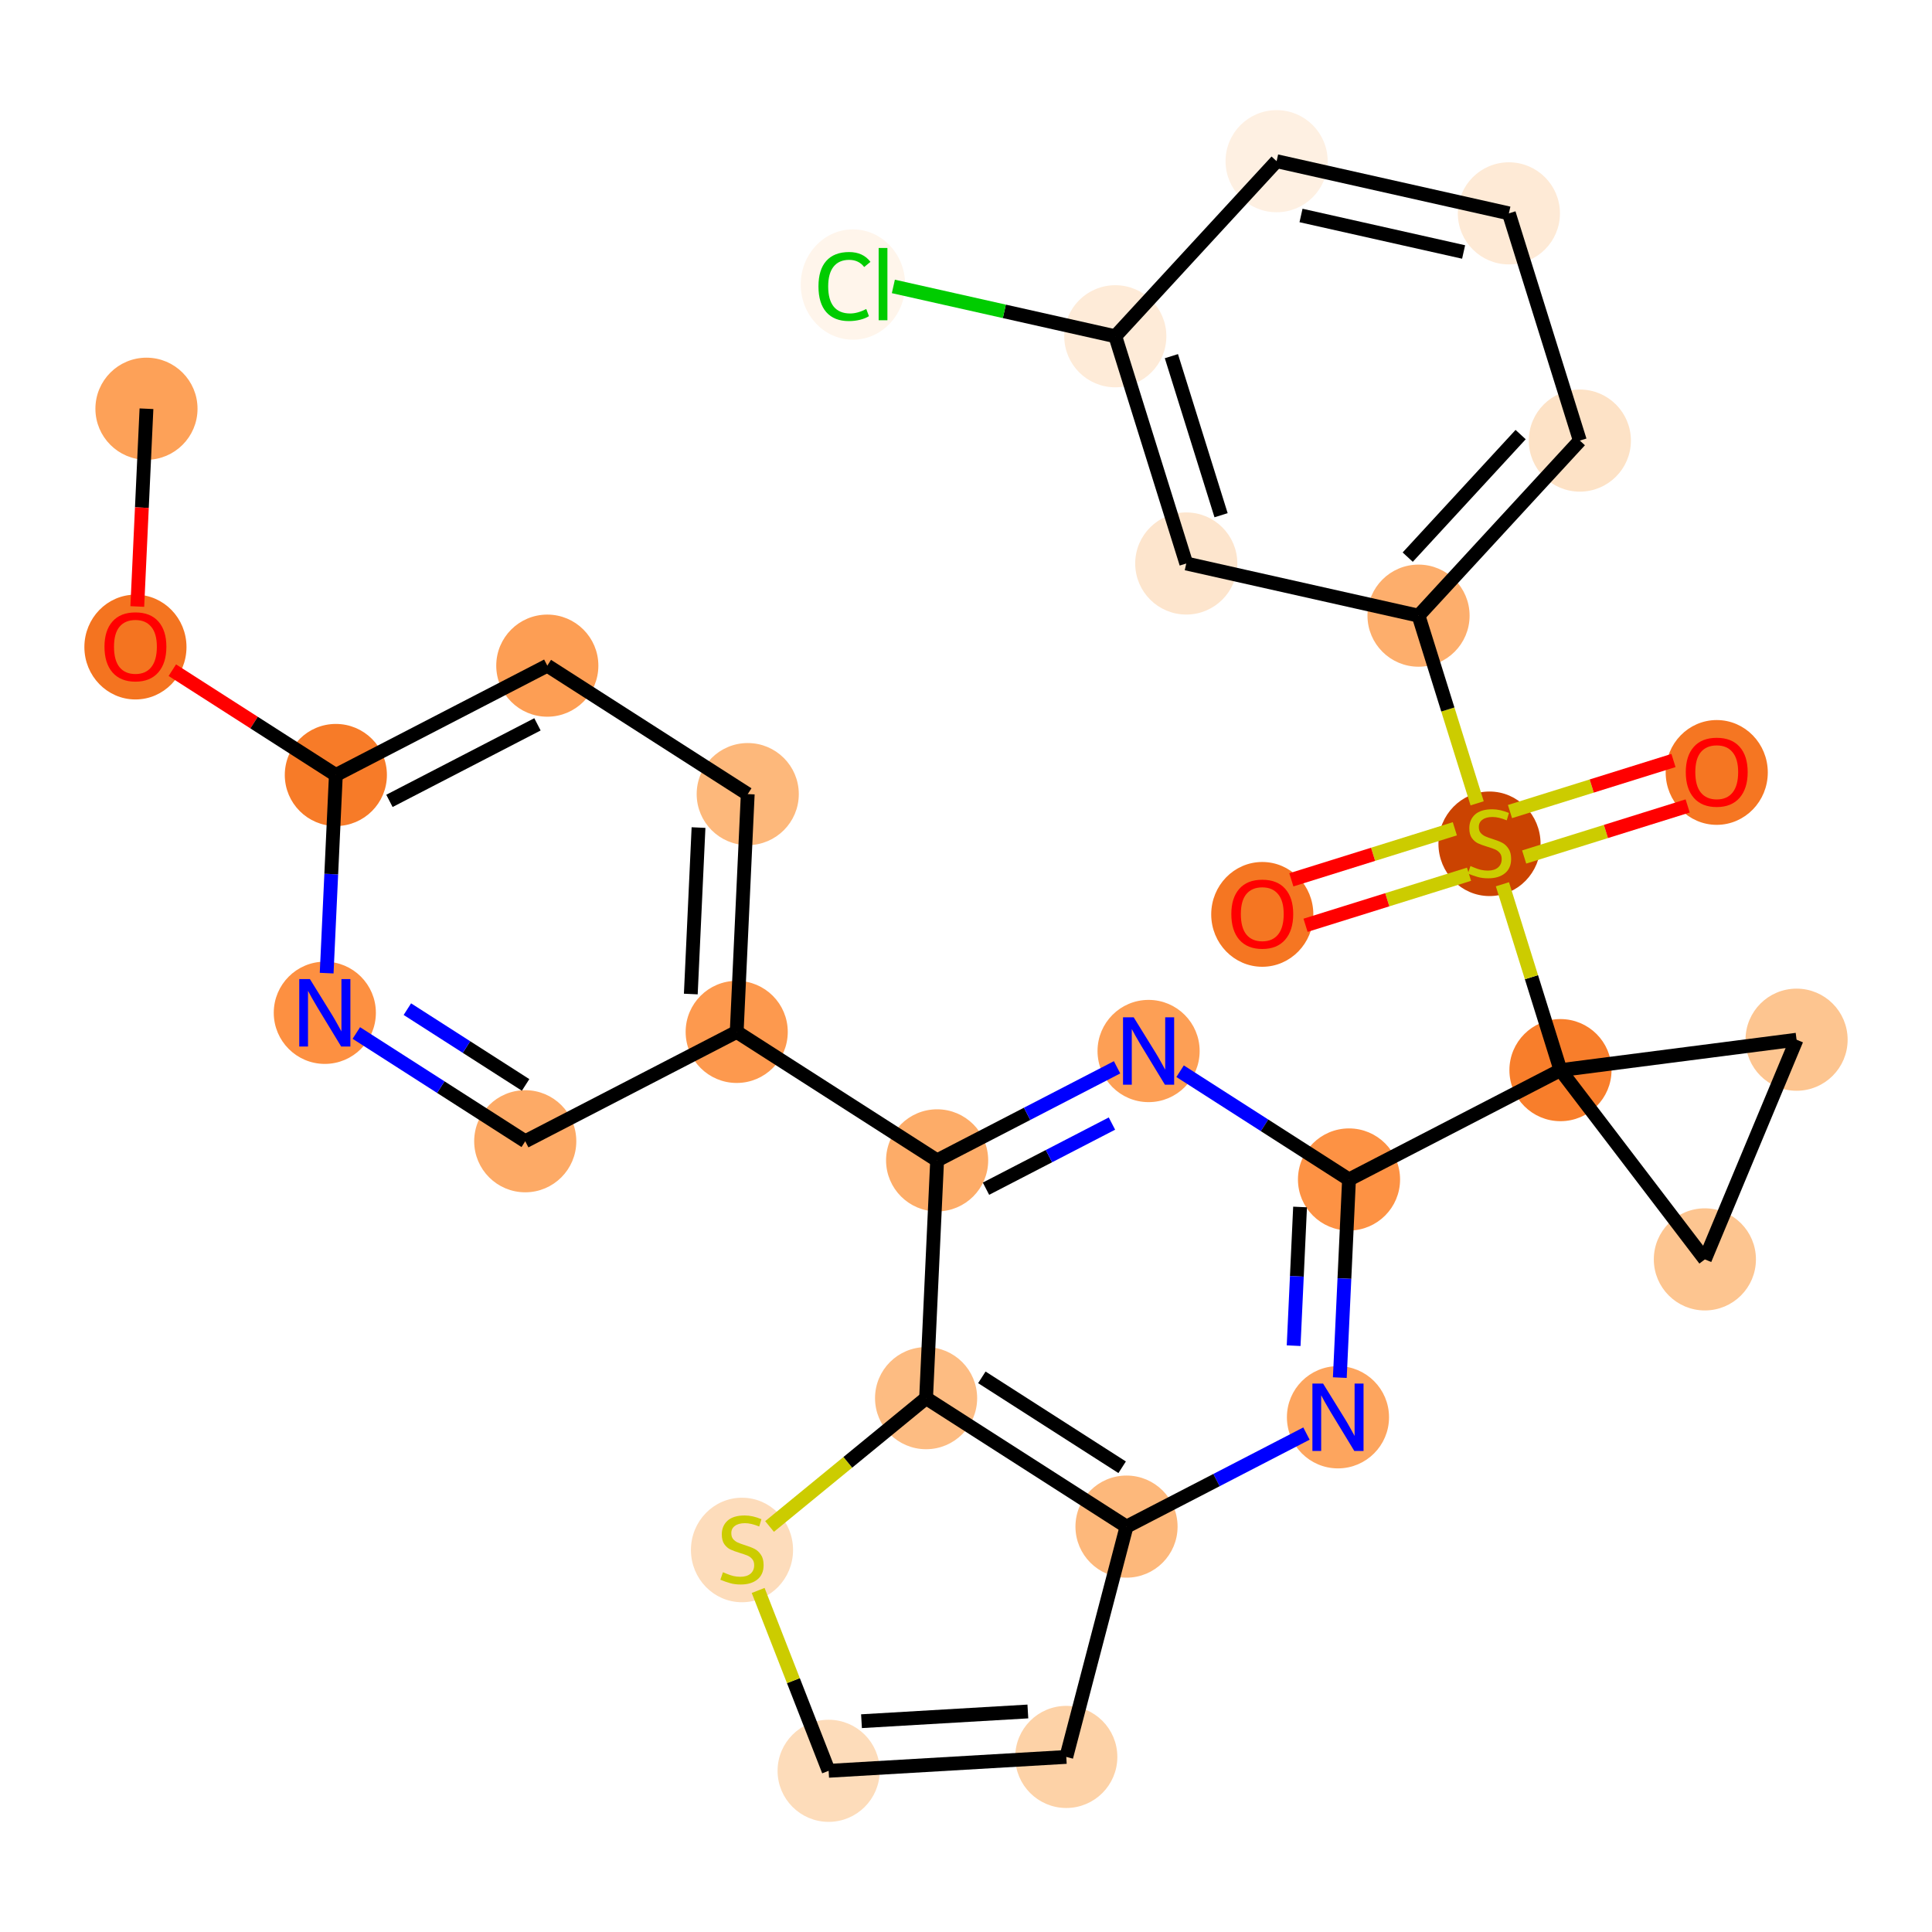 <?xml version='1.0' encoding='iso-8859-1'?>
<svg version='1.1' baseProfile='full'
              xmlns='http://www.w3.org/2000/svg'
                      xmlns:rdkit='http://www.rdkit.org/xml'
                      xmlns:xlink='http://www.w3.org/1999/xlink'
                  xml:space='preserve'
width='280px' height='280px' viewBox='0 0 280 280'>
<!-- END OF HEADER -->
<rect style='opacity:1.0;fill:#FFFFFF;stroke:none' width='280' height='280' x='0' y='0'> </rect>
<ellipse cx='21.227' cy='59.237' rx='6.9' ry='6.9'  style='fill:#FDA158;fill-rule:evenodd;stroke:#FDA158;stroke-width:1.0px;stroke-linecap:butt;stroke-linejoin:miter;stroke-opacity:1' />
<ellipse cx='19.628' cy='93.777' rx='6.9' ry='7.094'  style='fill:#F47420;fill-rule:evenodd;stroke:#F47420;stroke-width:1.0px;stroke-linecap:butt;stroke-linejoin:miter;stroke-opacity:1' />
<ellipse cx='48.674' cy='112.318' rx='6.9' ry='6.9'  style='fill:#F77B28;fill-rule:evenodd;stroke:#F77B28;stroke-width:1.0px;stroke-linecap:butt;stroke-linejoin:miter;stroke-opacity:1' />
<ellipse cx='79.32' cy='96.471' rx='6.9' ry='6.9'  style='fill:#FD9E54;fill-rule:evenodd;stroke:#FD9E54;stroke-width:1.0px;stroke-linecap:butt;stroke-linejoin:miter;stroke-opacity:1' />
<ellipse cx='108.368' cy='115.087' rx='6.9' ry='6.9'  style='fill:#FDB87B;fill-rule:evenodd;stroke:#FDB87B;stroke-width:1.0px;stroke-linecap:butt;stroke-linejoin:miter;stroke-opacity:1' />
<ellipse cx='106.768' cy='149.551' rx='6.9' ry='6.9'  style='fill:#FD994E;fill-rule:evenodd;stroke:#FD994E;stroke-width:1.0px;stroke-linecap:butt;stroke-linejoin:miter;stroke-opacity:1' />
<ellipse cx='135.815' cy='168.168' rx='6.9' ry='6.9'  style='fill:#FDAC68;fill-rule:evenodd;stroke:#FDAC68;stroke-width:1.0px;stroke-linecap:butt;stroke-linejoin:miter;stroke-opacity:1' />
<ellipse cx='166.462' cy='152.321' rx='6.9' ry='6.909'  style='fill:#FD9F55;fill-rule:evenodd;stroke:#FD9F55;stroke-width:1.0px;stroke-linecap:butt;stroke-linejoin:miter;stroke-opacity:1' />
<ellipse cx='195.509' cy='170.938' rx='6.9' ry='6.9'  style='fill:#FD9244;fill-rule:evenodd;stroke:#FD9244;stroke-width:1.0px;stroke-linecap:butt;stroke-linejoin:miter;stroke-opacity:1' />
<ellipse cx='226.155' cy='155.091' rx='6.9' ry='6.9'  style='fill:#F87E2B;fill-rule:evenodd;stroke:#F87E2B;stroke-width:1.0px;stroke-linecap:butt;stroke-linejoin:miter;stroke-opacity:1' />
<ellipse cx='215.87' cy='122.289' rx='6.9' ry='7.075'  style='fill:#CB4301;fill-rule:evenodd;stroke:#CB4301;stroke-width:1.0px;stroke-linecap:butt;stroke-linejoin:miter;stroke-opacity:1' />
<ellipse cx='182.938' cy='132.519' rx='6.9' ry='7.094'  style='fill:#F57622;fill-rule:evenodd;stroke:#F57622;stroke-width:1.0px;stroke-linecap:butt;stroke-linejoin:miter;stroke-opacity:1' />
<ellipse cx='248.802' cy='111.949' rx='6.9' ry='7.094'  style='fill:#F57622;fill-rule:evenodd;stroke:#F57622;stroke-width:1.0px;stroke-linecap:butt;stroke-linejoin:miter;stroke-opacity:1' />
<ellipse cx='205.585' cy='89.226' rx='6.9' ry='6.9'  style='fill:#FDAE6C;fill-rule:evenodd;stroke:#FDAE6C;stroke-width:1.0px;stroke-linecap:butt;stroke-linejoin:miter;stroke-opacity:1' />
<ellipse cx='228.963' cy='63.853' rx='6.9' ry='6.9'  style='fill:#FDE2C6;fill-rule:evenodd;stroke:#FDE2C6;stroke-width:1.0px;stroke-linecap:butt;stroke-linejoin:miter;stroke-opacity:1' />
<ellipse cx='218.679' cy='30.921' rx='6.9' ry='6.9'  style='fill:#FEEAD6;fill-rule:evenodd;stroke:#FEEAD6;stroke-width:1.0px;stroke-linecap:butt;stroke-linejoin:miter;stroke-opacity:1' />
<ellipse cx='185.016' cy='23.361' rx='6.9' ry='6.9'  style='fill:#FEF0E2;fill-rule:evenodd;stroke:#FEF0E2;stroke-width:1.0px;stroke-linecap:butt;stroke-linejoin:miter;stroke-opacity:1' />
<ellipse cx='161.638' cy='48.734' rx='6.9' ry='6.9'  style='fill:#FEEBD8;fill-rule:evenodd;stroke:#FEEBD8;stroke-width:1.0px;stroke-linecap:butt;stroke-linejoin:miter;stroke-opacity:1' />
<ellipse cx='123.615' cy='41.237' rx='7.065' ry='7.494'  style='fill:#FFF5EB;fill-rule:evenodd;stroke:#FFF5EB;stroke-width:1.0px;stroke-linecap:butt;stroke-linejoin:miter;stroke-opacity:1' />
<ellipse cx='171.923' cy='81.666' rx='6.9' ry='6.9'  style='fill:#FDE5CD;fill-rule:evenodd;stroke:#FDE5CD;stroke-width:1.0px;stroke-linecap:butt;stroke-linejoin:miter;stroke-opacity:1' />
<ellipse cx='260.373' cy='150.681' rx='6.9' ry='6.9'  style='fill:#FDC590;fill-rule:evenodd;stroke:#FDC590;stroke-width:1.0px;stroke-linecap:butt;stroke-linejoin:miter;stroke-opacity:1' />
<ellipse cx='247.083' cy='182.519' rx='6.9' ry='6.9'  style='fill:#FDC590;fill-rule:evenodd;stroke:#FDC590;stroke-width:1.0px;stroke-linecap:butt;stroke-linejoin:miter;stroke-opacity:1' />
<ellipse cx='193.909' cy='205.401' rx='6.9' ry='6.909'  style='fill:#FDA55E;fill-rule:evenodd;stroke:#FDA55E;stroke-width:1.0px;stroke-linecap:butt;stroke-linejoin:miter;stroke-opacity:1' />
<ellipse cx='163.263' cy='221.248' rx='6.9' ry='6.9'  style='fill:#FDB87B;fill-rule:evenodd;stroke:#FDB87B;stroke-width:1.0px;stroke-linecap:butt;stroke-linejoin:miter;stroke-opacity:1' />
<ellipse cx='154.534' cy='254.627' rx='6.9' ry='6.9'  style='fill:#FDD2A7;fill-rule:evenodd;stroke:#FDD2A7;stroke-width:1.0px;stroke-linecap:butt;stroke-linejoin:miter;stroke-opacity:1' />
<ellipse cx='120.092' cy='256.639' rx='6.9' ry='6.9'  style='fill:#FDDCBA;fill-rule:evenodd;stroke:#FDDCBA;stroke-width:1.0px;stroke-linecap:butt;stroke-linejoin:miter;stroke-opacity:1' />
<ellipse cx='107.535' cy='224.635' rx='6.9' ry='7.075'  style='fill:#FDDCBB;fill-rule:evenodd;stroke:#FDDCBB;stroke-width:1.0px;stroke-linecap:butt;stroke-linejoin:miter;stroke-opacity:1' />
<ellipse cx='134.216' cy='202.632' rx='6.9' ry='6.9'  style='fill:#FDBC82;fill-rule:evenodd;stroke:#FDBC82;stroke-width:1.0px;stroke-linecap:butt;stroke-linejoin:miter;stroke-opacity:1' />
<ellipse cx='76.122' cy='165.398' rx='6.9' ry='6.9'  style='fill:#FDAA66;fill-rule:evenodd;stroke:#FDAA66;stroke-width:1.0px;stroke-linecap:butt;stroke-linejoin:miter;stroke-opacity:1' />
<ellipse cx='47.075' cy='146.781' rx='6.9' ry='6.909'  style='fill:#FD9041;fill-rule:evenodd;stroke:#FD9041;stroke-width:1.0px;stroke-linecap:butt;stroke-linejoin:miter;stroke-opacity:1' />
<path class='bond-0 atom-0 atom-1' d='M 21.227,59.237 L 20.562,73.567' style='fill:none;fill-rule:evenodd;stroke:#000000;stroke-width:2.0px;stroke-linecap:butt;stroke-linejoin:miter;stroke-opacity:1' />
<path class='bond-0 atom-0 atom-1' d='M 20.562,73.567 L 19.897,87.898' style='fill:none;fill-rule:evenodd;stroke:#FF0000;stroke-width:2.0px;stroke-linecap:butt;stroke-linejoin:miter;stroke-opacity:1' />
<path class='bond-1 atom-1 atom-2' d='M 24.975,97.128 L 36.825,104.723' style='fill:none;fill-rule:evenodd;stroke:#FF0000;stroke-width:2.0px;stroke-linecap:butt;stroke-linejoin:miter;stroke-opacity:1' />
<path class='bond-1 atom-1 atom-2' d='M 36.825,104.723 L 48.674,112.318' style='fill:none;fill-rule:evenodd;stroke:#000000;stroke-width:2.0px;stroke-linecap:butt;stroke-linejoin:miter;stroke-opacity:1' />
<path class='bond-2 atom-2 atom-3' d='M 48.674,112.318 L 79.32,96.471' style='fill:none;fill-rule:evenodd;stroke:#000000;stroke-width:2.0px;stroke-linecap:butt;stroke-linejoin:miter;stroke-opacity:1' />
<path class='bond-2 atom-2 atom-3' d='M 56.441,116.07 L 77.893,104.977' style='fill:none;fill-rule:evenodd;stroke:#000000;stroke-width:2.0px;stroke-linecap:butt;stroke-linejoin:miter;stroke-opacity:1' />
<path class='bond-29 atom-29 atom-2' d='M 47.342,141.034 L 48.008,126.676' style='fill:none;fill-rule:evenodd;stroke:#0000FF;stroke-width:2.0px;stroke-linecap:butt;stroke-linejoin:miter;stroke-opacity:1' />
<path class='bond-29 atom-29 atom-2' d='M 48.008,126.676 L 48.674,112.318' style='fill:none;fill-rule:evenodd;stroke:#000000;stroke-width:2.0px;stroke-linecap:butt;stroke-linejoin:miter;stroke-opacity:1' />
<path class='bond-3 atom-3 atom-4' d='M 79.32,96.471 L 108.368,115.087' style='fill:none;fill-rule:evenodd;stroke:#000000;stroke-width:2.0px;stroke-linecap:butt;stroke-linejoin:miter;stroke-opacity:1' />
<path class='bond-4 atom-4 atom-5' d='M 108.368,115.087 L 106.768,149.551' style='fill:none;fill-rule:evenodd;stroke:#000000;stroke-width:2.0px;stroke-linecap:butt;stroke-linejoin:miter;stroke-opacity:1' />
<path class='bond-4 atom-4 atom-5' d='M 101.235,119.937 L 100.116,144.062' style='fill:none;fill-rule:evenodd;stroke:#000000;stroke-width:2.0px;stroke-linecap:butt;stroke-linejoin:miter;stroke-opacity:1' />
<path class='bond-5 atom-5 atom-6' d='M 106.768,149.551 L 135.815,168.168' style='fill:none;fill-rule:evenodd;stroke:#000000;stroke-width:2.0px;stroke-linecap:butt;stroke-linejoin:miter;stroke-opacity:1' />
<path class='bond-27 atom-5 atom-28' d='M 106.768,149.551 L 76.122,165.398' style='fill:none;fill-rule:evenodd;stroke:#000000;stroke-width:2.0px;stroke-linecap:butt;stroke-linejoin:miter;stroke-opacity:1' />
<path class='bond-6 atom-6 atom-7' d='M 135.815,168.168 L 148.855,161.425' style='fill:none;fill-rule:evenodd;stroke:#000000;stroke-width:2.0px;stroke-linecap:butt;stroke-linejoin:miter;stroke-opacity:1' />
<path class='bond-6 atom-6 atom-7' d='M 148.855,161.425 L 161.894,154.683' style='fill:none;fill-rule:evenodd;stroke:#0000FF;stroke-width:2.0px;stroke-linecap:butt;stroke-linejoin:miter;stroke-opacity:1' />
<path class='bond-6 atom-6 atom-7' d='M 142.897,172.274 L 152.024,167.555' style='fill:none;fill-rule:evenodd;stroke:#000000;stroke-width:2.0px;stroke-linecap:butt;stroke-linejoin:miter;stroke-opacity:1' />
<path class='bond-6 atom-6 atom-7' d='M 152.024,167.555 L 161.151,162.835' style='fill:none;fill-rule:evenodd;stroke:#0000FF;stroke-width:2.0px;stroke-linecap:butt;stroke-linejoin:miter;stroke-opacity:1' />
<path class='bond-30 atom-27 atom-6' d='M 134.216,202.632 L 135.815,168.168' style='fill:none;fill-rule:evenodd;stroke:#000000;stroke-width:2.0px;stroke-linecap:butt;stroke-linejoin:miter;stroke-opacity:1' />
<path class='bond-7 atom-7 atom-8' d='M 171.029,155.248 L 183.269,163.093' style='fill:none;fill-rule:evenodd;stroke:#0000FF;stroke-width:2.0px;stroke-linecap:butt;stroke-linejoin:miter;stroke-opacity:1' />
<path class='bond-7 atom-7 atom-8' d='M 183.269,163.093 L 195.509,170.938' style='fill:none;fill-rule:evenodd;stroke:#000000;stroke-width:2.0px;stroke-linecap:butt;stroke-linejoin:miter;stroke-opacity:1' />
<path class='bond-8 atom-8 atom-9' d='M 195.509,170.938 L 226.155,155.091' style='fill:none;fill-rule:evenodd;stroke:#000000;stroke-width:2.0px;stroke-linecap:butt;stroke-linejoin:miter;stroke-opacity:1' />
<path class='bond-21 atom-8 atom-22' d='M 195.509,170.938 L 194.842,185.296' style='fill:none;fill-rule:evenodd;stroke:#000000;stroke-width:2.0px;stroke-linecap:butt;stroke-linejoin:miter;stroke-opacity:1' />
<path class='bond-21 atom-8 atom-22' d='M 194.842,185.296 L 194.176,199.654' style='fill:none;fill-rule:evenodd;stroke:#0000FF;stroke-width:2.0px;stroke-linecap:butt;stroke-linejoin:miter;stroke-opacity:1' />
<path class='bond-21 atom-8 atom-22' d='M 188.416,174.925 L 187.95,184.976' style='fill:none;fill-rule:evenodd;stroke:#000000;stroke-width:2.0px;stroke-linecap:butt;stroke-linejoin:miter;stroke-opacity:1' />
<path class='bond-21 atom-8 atom-22' d='M 187.95,184.976 L 187.483,195.026' style='fill:none;fill-rule:evenodd;stroke:#0000FF;stroke-width:2.0px;stroke-linecap:butt;stroke-linejoin:miter;stroke-opacity:1' />
<path class='bond-9 atom-9 atom-10' d='M 226.155,155.091 L 221.949,141.622' style='fill:none;fill-rule:evenodd;stroke:#000000;stroke-width:2.0px;stroke-linecap:butt;stroke-linejoin:miter;stroke-opacity:1' />
<path class='bond-9 atom-9 atom-10' d='M 221.949,141.622 L 217.743,128.154' style='fill:none;fill-rule:evenodd;stroke:#CCCC00;stroke-width:2.0px;stroke-linecap:butt;stroke-linejoin:miter;stroke-opacity:1' />
<path class='bond-19 atom-9 atom-20' d='M 226.155,155.091 L 260.373,150.681' style='fill:none;fill-rule:evenodd;stroke:#000000;stroke-width:2.0px;stroke-linecap:butt;stroke-linejoin:miter;stroke-opacity:1' />
<path class='bond-31 atom-21 atom-9' d='M 247.083,182.519 L 226.155,155.091' style='fill:none;fill-rule:evenodd;stroke:#000000;stroke-width:2.0px;stroke-linecap:butt;stroke-linejoin:miter;stroke-opacity:1' />
<path class='bond-10 atom-10 atom-11' d='M 210.846,120.113 L 198.999,123.812' style='fill:none;fill-rule:evenodd;stroke:#CCCC00;stroke-width:2.0px;stroke-linecap:butt;stroke-linejoin:miter;stroke-opacity:1' />
<path class='bond-10 atom-10 atom-11' d='M 198.999,123.812 L 187.152,127.512' style='fill:none;fill-rule:evenodd;stroke:#FF0000;stroke-width:2.0px;stroke-linecap:butt;stroke-linejoin:miter;stroke-opacity:1' />
<path class='bond-10 atom-10 atom-11' d='M 212.903,126.699 L 201.056,130.399' style='fill:none;fill-rule:evenodd;stroke:#CCCC00;stroke-width:2.0px;stroke-linecap:butt;stroke-linejoin:miter;stroke-opacity:1' />
<path class='bond-10 atom-10 atom-11' d='M 201.056,130.399 L 189.209,134.099' style='fill:none;fill-rule:evenodd;stroke:#FF0000;stroke-width:2.0px;stroke-linecap:butt;stroke-linejoin:miter;stroke-opacity:1' />
<path class='bond-11 atom-10 atom-12' d='M 220.894,124.204 L 232.741,120.504' style='fill:none;fill-rule:evenodd;stroke:#CCCC00;stroke-width:2.0px;stroke-linecap:butt;stroke-linejoin:miter;stroke-opacity:1' />
<path class='bond-11 atom-10 atom-12' d='M 232.741,120.504 L 244.588,116.804' style='fill:none;fill-rule:evenodd;stroke:#FF0000;stroke-width:2.0px;stroke-linecap:butt;stroke-linejoin:miter;stroke-opacity:1' />
<path class='bond-11 atom-10 atom-12' d='M 218.837,117.617 L 230.684,113.917' style='fill:none;fill-rule:evenodd;stroke:#CCCC00;stroke-width:2.0px;stroke-linecap:butt;stroke-linejoin:miter;stroke-opacity:1' />
<path class='bond-11 atom-10 atom-12' d='M 230.684,113.917 L 242.531,110.218' style='fill:none;fill-rule:evenodd;stroke:#FF0000;stroke-width:2.0px;stroke-linecap:butt;stroke-linejoin:miter;stroke-opacity:1' />
<path class='bond-12 atom-10 atom-13' d='M 214.079,116.424 L 209.832,102.825' style='fill:none;fill-rule:evenodd;stroke:#CCCC00;stroke-width:2.0px;stroke-linecap:butt;stroke-linejoin:miter;stroke-opacity:1' />
<path class='bond-12 atom-10 atom-13' d='M 209.832,102.825 L 205.585,89.226' style='fill:none;fill-rule:evenodd;stroke:#000000;stroke-width:2.0px;stroke-linecap:butt;stroke-linejoin:miter;stroke-opacity:1' />
<path class='bond-13 atom-13 atom-14' d='M 205.585,89.226 L 228.963,63.853' style='fill:none;fill-rule:evenodd;stroke:#000000;stroke-width:2.0px;stroke-linecap:butt;stroke-linejoin:miter;stroke-opacity:1' />
<path class='bond-13 atom-13 atom-14' d='M 204.017,80.744 L 220.382,62.983' style='fill:none;fill-rule:evenodd;stroke:#000000;stroke-width:2.0px;stroke-linecap:butt;stroke-linejoin:miter;stroke-opacity:1' />
<path class='bond-33 atom-19 atom-13' d='M 171.923,81.666 L 205.585,89.226' style='fill:none;fill-rule:evenodd;stroke:#000000;stroke-width:2.0px;stroke-linecap:butt;stroke-linejoin:miter;stroke-opacity:1' />
<path class='bond-14 atom-14 atom-15' d='M 228.963,63.853 L 218.679,30.921' style='fill:none;fill-rule:evenodd;stroke:#000000;stroke-width:2.0px;stroke-linecap:butt;stroke-linejoin:miter;stroke-opacity:1' />
<path class='bond-15 atom-15 atom-16' d='M 218.679,30.921 L 185.016,23.361' style='fill:none;fill-rule:evenodd;stroke:#000000;stroke-width:2.0px;stroke-linecap:butt;stroke-linejoin:miter;stroke-opacity:1' />
<path class='bond-15 atom-15 atom-16' d='M 212.117,36.519 L 188.553,31.228' style='fill:none;fill-rule:evenodd;stroke:#000000;stroke-width:2.0px;stroke-linecap:butt;stroke-linejoin:miter;stroke-opacity:1' />
<path class='bond-16 atom-16 atom-17' d='M 185.016,23.361 L 161.638,48.734' style='fill:none;fill-rule:evenodd;stroke:#000000;stroke-width:2.0px;stroke-linecap:butt;stroke-linejoin:miter;stroke-opacity:1' />
<path class='bond-17 atom-17 atom-18' d='M 161.638,48.734 L 145.555,45.123' style='fill:none;fill-rule:evenodd;stroke:#000000;stroke-width:2.0px;stroke-linecap:butt;stroke-linejoin:miter;stroke-opacity:1' />
<path class='bond-17 atom-17 atom-18' d='M 145.555,45.123 L 129.473,41.511' style='fill:none;fill-rule:evenodd;stroke:#00CC00;stroke-width:2.0px;stroke-linecap:butt;stroke-linejoin:miter;stroke-opacity:1' />
<path class='bond-18 atom-17 atom-19' d='M 161.638,48.734 L 171.923,81.666' style='fill:none;fill-rule:evenodd;stroke:#000000;stroke-width:2.0px;stroke-linecap:butt;stroke-linejoin:miter;stroke-opacity:1' />
<path class='bond-18 atom-17 atom-19' d='M 169.767,51.617 L 176.967,74.67' style='fill:none;fill-rule:evenodd;stroke:#000000;stroke-width:2.0px;stroke-linecap:butt;stroke-linejoin:miter;stroke-opacity:1' />
<path class='bond-20 atom-20 atom-21' d='M 260.373,150.681 L 247.083,182.519' style='fill:none;fill-rule:evenodd;stroke:#000000;stroke-width:2.0px;stroke-linecap:butt;stroke-linejoin:miter;stroke-opacity:1' />
<path class='bond-22 atom-22 atom-23' d='M 189.342,207.763 L 176.302,214.506' style='fill:none;fill-rule:evenodd;stroke:#0000FF;stroke-width:2.0px;stroke-linecap:butt;stroke-linejoin:miter;stroke-opacity:1' />
<path class='bond-22 atom-22 atom-23' d='M 176.302,214.506 L 163.263,221.248' style='fill:none;fill-rule:evenodd;stroke:#000000;stroke-width:2.0px;stroke-linecap:butt;stroke-linejoin:miter;stroke-opacity:1' />
<path class='bond-23 atom-23 atom-24' d='M 163.263,221.248 L 154.534,254.627' style='fill:none;fill-rule:evenodd;stroke:#000000;stroke-width:2.0px;stroke-linecap:butt;stroke-linejoin:miter;stroke-opacity:1' />
<path class='bond-32 atom-27 atom-23' d='M 134.216,202.632 L 163.263,221.248' style='fill:none;fill-rule:evenodd;stroke:#000000;stroke-width:2.0px;stroke-linecap:butt;stroke-linejoin:miter;stroke-opacity:1' />
<path class='bond-32 atom-27 atom-23' d='M 142.297,199.615 L 162.63,212.647' style='fill:none;fill-rule:evenodd;stroke:#000000;stroke-width:2.0px;stroke-linecap:butt;stroke-linejoin:miter;stroke-opacity:1' />
<path class='bond-24 atom-24 atom-25' d='M 154.534,254.627 L 120.092,256.639' style='fill:none;fill-rule:evenodd;stroke:#000000;stroke-width:2.0px;stroke-linecap:butt;stroke-linejoin:miter;stroke-opacity:1' />
<path class='bond-24 atom-24 atom-25' d='M 148.965,248.04 L 124.855,249.449' style='fill:none;fill-rule:evenodd;stroke:#000000;stroke-width:2.0px;stroke-linecap:butt;stroke-linejoin:miter;stroke-opacity:1' />
<path class='bond-25 atom-25 atom-26' d='M 120.092,256.639 L 114.985,243.57' style='fill:none;fill-rule:evenodd;stroke:#000000;stroke-width:2.0px;stroke-linecap:butt;stroke-linejoin:miter;stroke-opacity:1' />
<path class='bond-25 atom-25 atom-26' d='M 114.985,243.57 L 109.878,230.5' style='fill:none;fill-rule:evenodd;stroke:#CCCC00;stroke-width:2.0px;stroke-linecap:butt;stroke-linejoin:miter;stroke-opacity:1' />
<path class='bond-26 atom-26 atom-27' d='M 111.53,221.229 L 122.873,211.93' style='fill:none;fill-rule:evenodd;stroke:#CCCC00;stroke-width:2.0px;stroke-linecap:butt;stroke-linejoin:miter;stroke-opacity:1' />
<path class='bond-26 atom-26 atom-27' d='M 122.873,211.93 L 134.216,202.632' style='fill:none;fill-rule:evenodd;stroke:#000000;stroke-width:2.0px;stroke-linecap:butt;stroke-linejoin:miter;stroke-opacity:1' />
<path class='bond-28 atom-28 atom-29' d='M 76.122,165.398 L 63.883,157.554' style='fill:none;fill-rule:evenodd;stroke:#000000;stroke-width:2.0px;stroke-linecap:butt;stroke-linejoin:miter;stroke-opacity:1' />
<path class='bond-28 atom-28 atom-29' d='M 63.883,157.554 L 51.643,149.709' style='fill:none;fill-rule:evenodd;stroke:#0000FF;stroke-width:2.0px;stroke-linecap:butt;stroke-linejoin:miter;stroke-opacity:1' />
<path class='bond-28 atom-28 atom-29' d='M 76.174,157.235 L 67.606,151.744' style='fill:none;fill-rule:evenodd;stroke:#000000;stroke-width:2.0px;stroke-linecap:butt;stroke-linejoin:miter;stroke-opacity:1' />
<path class='bond-28 atom-28 atom-29' d='M 67.606,151.744 L 59.038,146.253' style='fill:none;fill-rule:evenodd;stroke:#0000FF;stroke-width:2.0px;stroke-linecap:butt;stroke-linejoin:miter;stroke-opacity:1' />
<path  class='atom-1' d='M 15.142 93.728
Q 15.142 91.382, 16.302 90.071
Q 17.461 88.76, 19.628 88.76
Q 21.794 88.76, 22.953 90.071
Q 24.113 91.382, 24.113 93.728
Q 24.113 96.102, 22.939 97.454
Q 21.767 98.793, 19.628 98.793
Q 17.475 98.793, 16.302 97.454
Q 15.142 96.116, 15.142 93.728
M 19.628 97.689
Q 21.118 97.689, 21.918 96.695
Q 22.733 95.688, 22.733 93.728
Q 22.733 91.81, 21.918 90.844
Q 21.118 89.864, 19.628 89.864
Q 18.137 89.864, 17.323 90.83
Q 16.522 91.796, 16.522 93.728
Q 16.522 95.702, 17.323 96.695
Q 18.137 97.689, 19.628 97.689
' fill='#FF0000'/>
<path  class='atom-7' d='M 164.302 147.435
L 167.503 152.611
Q 167.821 153.121, 168.331 154.046
Q 168.842 154.97, 168.87 155.026
L 168.87 147.435
L 170.167 147.435
L 170.167 157.206
L 168.828 157.206
L 165.392 151.548
Q 164.992 150.886, 164.564 150.127
Q 164.15 149.368, 164.026 149.133
L 164.026 157.206
L 162.756 157.206
L 162.756 147.435
L 164.302 147.435
' fill='#0000FF'/>
<path  class='atom-10' d='M 213.11 125.512
Q 213.22 125.553, 213.676 125.746
Q 214.131 125.939, 214.628 126.064
Q 215.139 126.174, 215.635 126.174
Q 216.56 126.174, 217.098 125.732
Q 217.636 125.277, 217.636 124.49
Q 217.636 123.952, 217.36 123.621
Q 217.098 123.29, 216.684 123.11
Q 216.27 122.931, 215.58 122.724
Q 214.711 122.462, 214.186 122.213
Q 213.676 121.965, 213.303 121.441
Q 212.944 120.916, 212.944 120.033
Q 212.944 118.805, 213.772 118.046
Q 214.614 117.287, 216.27 117.287
Q 217.402 117.287, 218.685 117.825
L 218.368 118.888
Q 217.195 118.404, 216.312 118.404
Q 215.359 118.404, 214.835 118.805
Q 214.311 119.191, 214.324 119.867
Q 214.324 120.392, 214.587 120.709
Q 214.863 121.027, 215.249 121.206
Q 215.649 121.385, 216.312 121.592
Q 217.195 121.868, 217.719 122.144
Q 218.244 122.42, 218.616 122.986
Q 219.003 123.538, 219.003 124.49
Q 219.003 125.843, 218.092 126.574
Q 217.195 127.292, 215.691 127.292
Q 214.821 127.292, 214.159 127.099
Q 213.51 126.919, 212.737 126.602
L 213.11 125.512
' fill='#CCCC00'/>
<path  class='atom-11' d='M 178.453 132.47
Q 178.453 130.124, 179.612 128.813
Q 180.771 127.502, 182.938 127.502
Q 185.104 127.502, 186.264 128.813
Q 187.423 130.124, 187.423 132.47
Q 187.423 134.844, 186.25 136.197
Q 185.077 137.535, 182.938 137.535
Q 180.785 137.535, 179.612 136.197
Q 178.453 134.858, 178.453 132.47
M 182.938 136.431
Q 184.428 136.431, 185.229 135.438
Q 186.043 134.43, 186.043 132.47
Q 186.043 130.552, 185.229 129.586
Q 184.428 128.606, 182.938 128.606
Q 181.447 128.606, 180.633 129.572
Q 179.833 130.538, 179.833 132.47
Q 179.833 134.444, 180.633 135.438
Q 181.447 136.431, 182.938 136.431
' fill='#FF0000'/>
<path  class='atom-12' d='M 244.317 111.901
Q 244.317 109.555, 245.476 108.244
Q 246.636 106.933, 248.802 106.933
Q 250.969 106.933, 252.128 108.244
Q 253.287 109.555, 253.287 111.901
Q 253.287 114.275, 252.114 115.627
Q 250.941 116.966, 248.802 116.966
Q 246.649 116.966, 245.476 115.627
Q 244.317 114.289, 244.317 111.901
M 248.802 115.862
Q 250.293 115.862, 251.093 114.868
Q 251.907 113.861, 251.907 111.901
Q 251.907 109.983, 251.093 109.017
Q 250.293 108.037, 248.802 108.037
Q 247.312 108.037, 246.498 109.003
Q 245.697 109.969, 245.697 111.901
Q 245.697 113.875, 246.498 114.868
Q 247.312 115.862, 248.802 115.862
' fill='#FF0000'/>
<path  class='atom-18' d='M 118.619 41.513
Q 118.619 39.084, 119.751 37.814
Q 120.896 36.531, 123.063 36.531
Q 125.077 36.531, 126.154 37.952
L 125.243 38.698
Q 124.456 37.663, 123.063 37.663
Q 121.586 37.663, 120.799 38.656
Q 120.027 39.636, 120.027 41.513
Q 120.027 43.445, 120.827 44.439
Q 121.641 45.432, 123.214 45.432
Q 124.291 45.432, 125.547 44.784
L 125.933 45.819
Q 125.422 46.15, 124.65 46.343
Q 123.877 46.536, 123.021 46.536
Q 120.896 46.536, 119.751 45.239
Q 118.619 43.942, 118.619 41.513
' fill='#00CC00'/>
<path  class='atom-18' d='M 127.341 35.938
L 128.61 35.938
L 128.61 46.412
L 127.341 46.412
L 127.341 35.938
' fill='#00CC00'/>
<path  class='atom-22' d='M 191.75 200.516
L 194.951 205.691
Q 195.269 206.202, 195.779 207.126
Q 196.29 208.051, 196.318 208.106
L 196.318 200.516
L 197.615 200.516
L 197.615 210.287
L 196.276 210.287
L 192.84 204.629
Q 192.44 203.966, 192.012 203.207
Q 191.598 202.448, 191.474 202.214
L 191.474 210.287
L 190.204 210.287
L 190.204 200.516
L 191.75 200.516
' fill='#0000FF'/>
<path  class='atom-26' d='M 104.775 227.858
Q 104.885 227.899, 105.34 228.092
Q 105.796 228.285, 106.293 228.41
Q 106.803 228.52, 107.3 228.52
Q 108.225 228.52, 108.763 228.078
Q 109.301 227.623, 109.301 226.836
Q 109.301 226.298, 109.025 225.967
Q 108.763 225.636, 108.349 225.456
Q 107.935 225.277, 107.245 225.07
Q 106.375 224.808, 105.851 224.559
Q 105.34 224.311, 104.968 223.786
Q 104.609 223.262, 104.609 222.379
Q 104.609 221.151, 105.437 220.392
Q 106.279 219.633, 107.935 219.633
Q 109.067 219.633, 110.35 220.171
L 110.033 221.233
Q 108.86 220.75, 107.976 220.75
Q 107.024 220.75, 106.5 221.151
Q 105.975 221.537, 105.989 222.213
Q 105.989 222.738, 106.251 223.055
Q 106.527 223.372, 106.914 223.552
Q 107.314 223.731, 107.976 223.938
Q 108.86 224.214, 109.384 224.49
Q 109.908 224.766, 110.281 225.332
Q 110.667 225.884, 110.667 226.836
Q 110.667 228.189, 109.757 228.92
Q 108.86 229.638, 107.355 229.638
Q 106.486 229.638, 105.823 229.445
Q 105.175 229.265, 104.402 228.948
L 104.775 227.858
' fill='#CCCC00'/>
<path  class='atom-29' d='M 44.916 141.896
L 48.117 147.071
Q 48.435 147.582, 48.945 148.506
Q 49.456 149.431, 49.483 149.486
L 49.483 141.896
L 50.781 141.896
L 50.781 151.667
L 49.442 151.667
L 46.006 146.009
Q 45.606 145.346, 45.178 144.587
Q 44.764 143.828, 44.64 143.593
L 44.64 151.667
L 43.37 151.667
L 43.37 141.896
L 44.916 141.896
' fill='#0000FF'/>
</svg>
